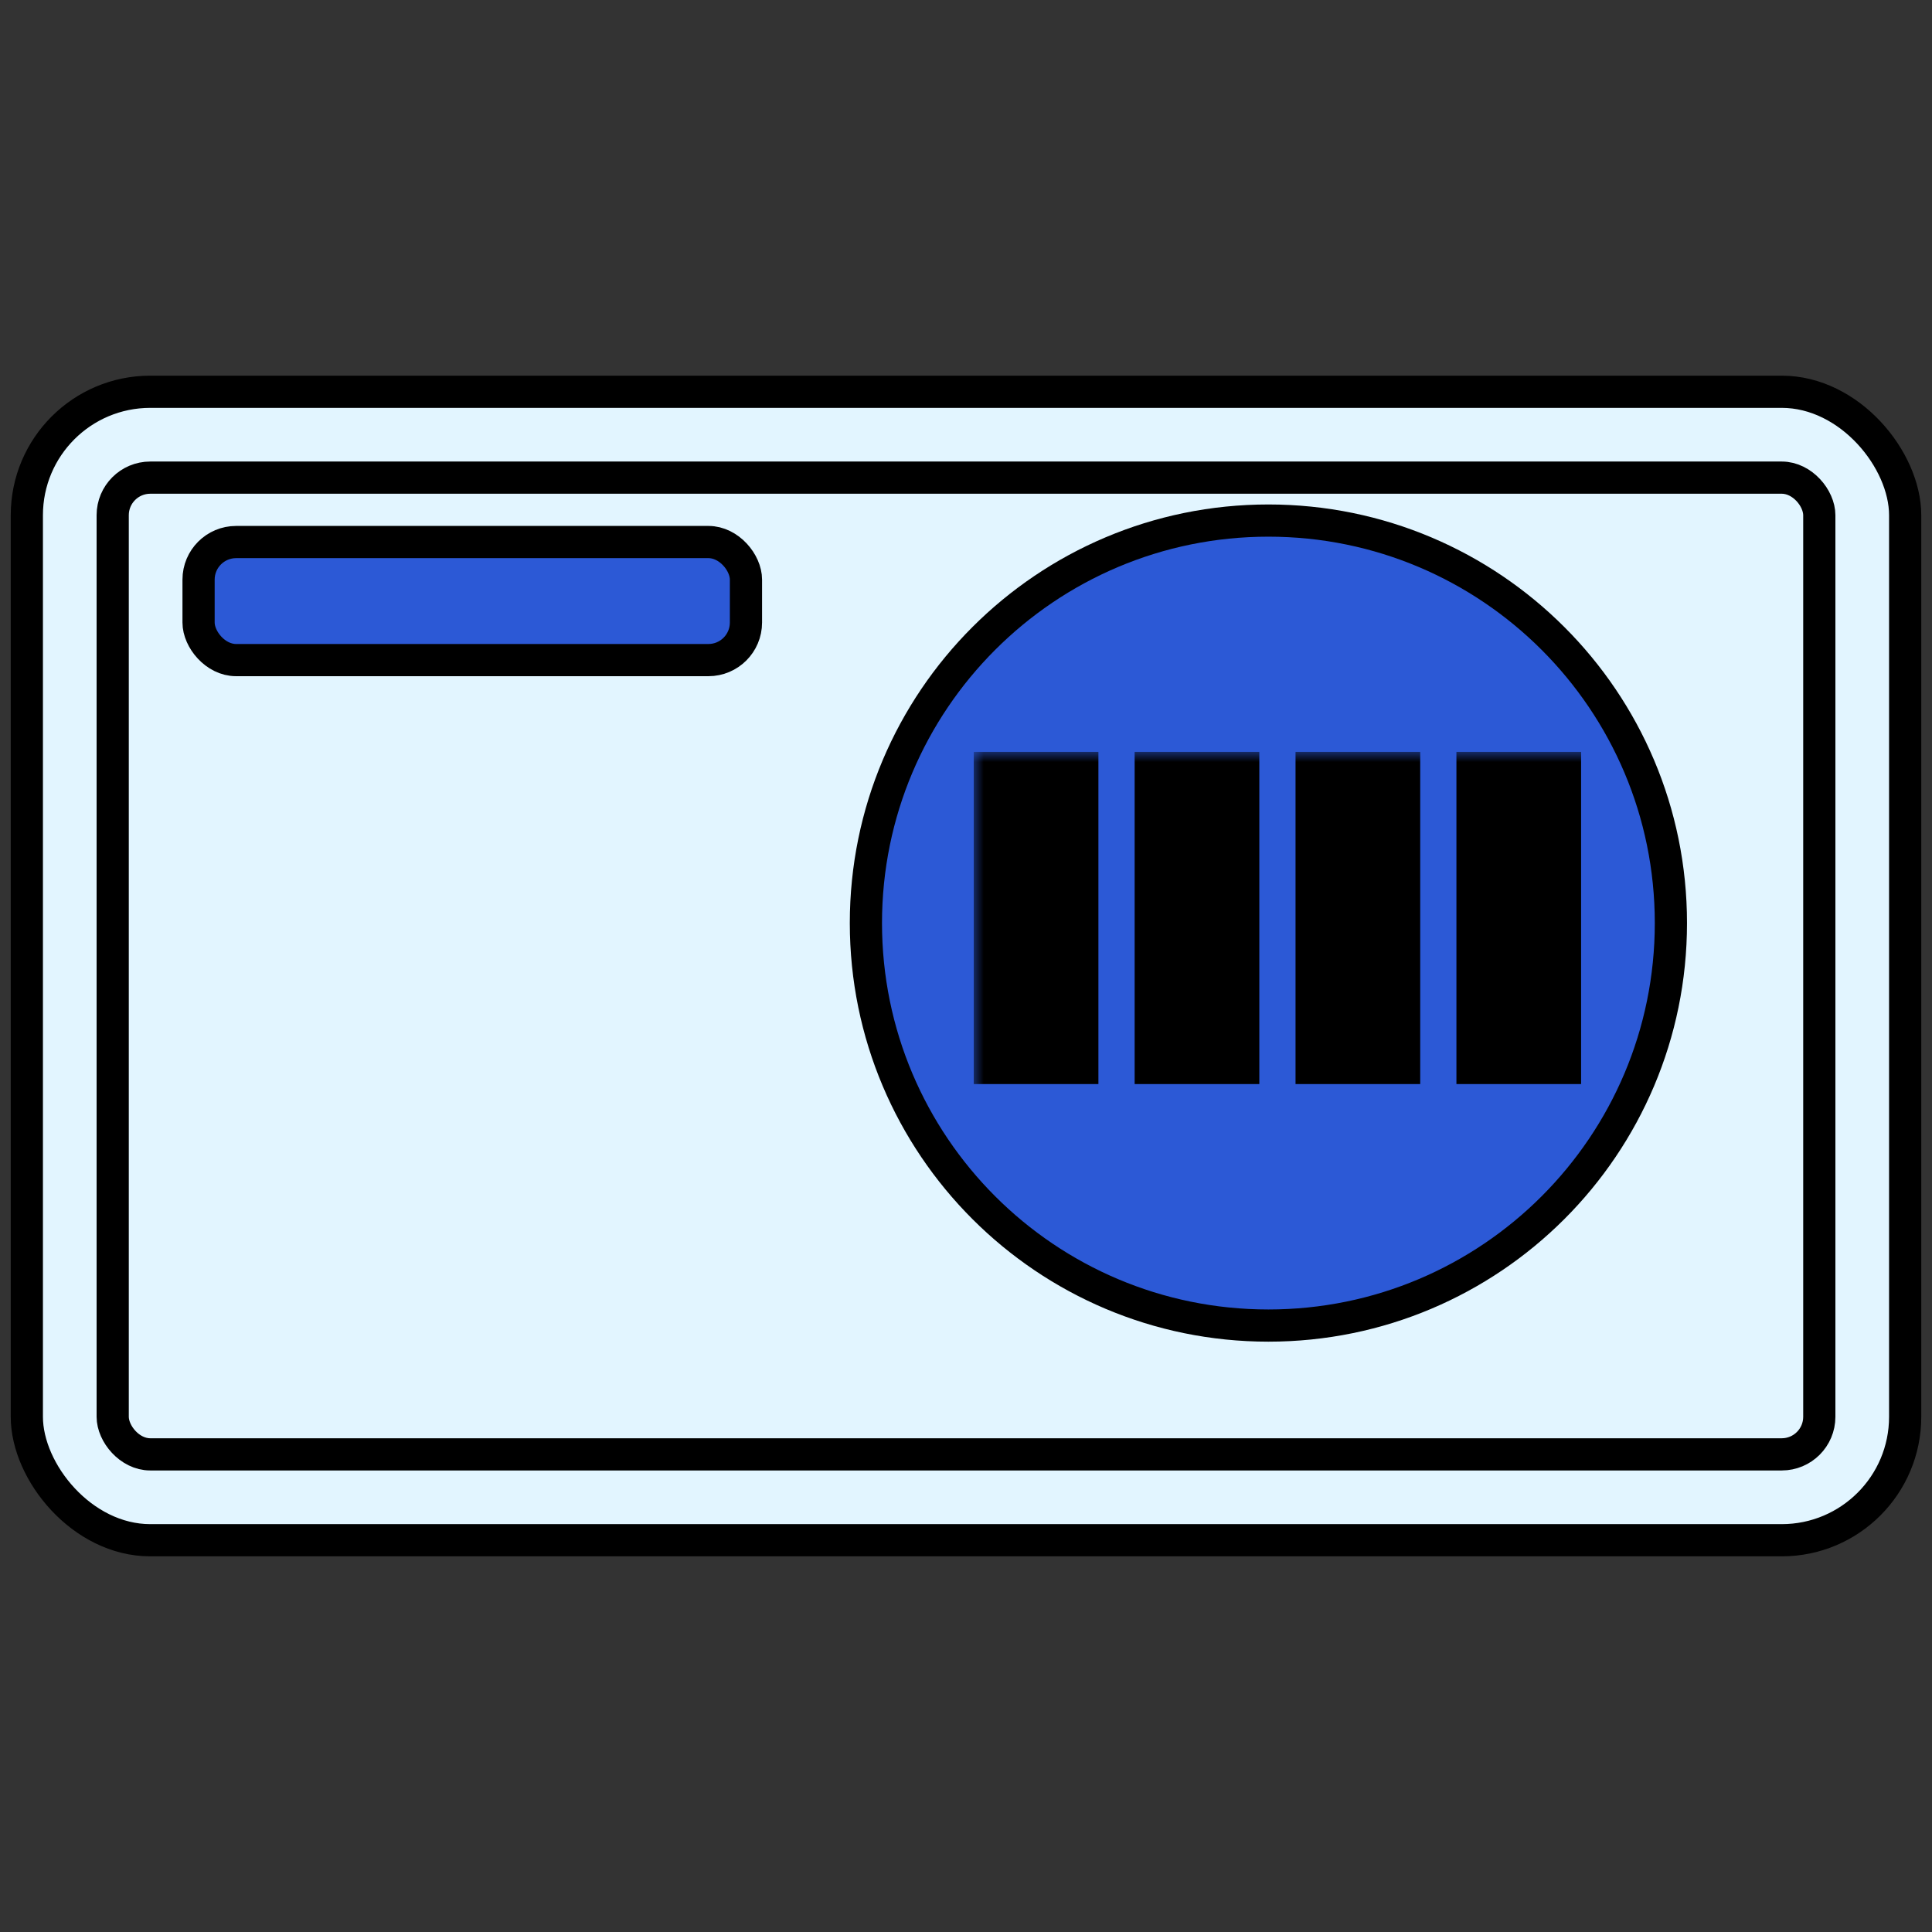 <svg width="90" height="90" viewBox="0 0 90 90" fill="none" xmlns="http://www.w3.org/2000/svg">
<rect x="0" y="0" width="90" height="90" fill="#333333" stroke="none"/>
<mask id="mask0_2571_10" style="mask-type:alpha" maskUnits="userSpaceOnUse" x="0" y="0" width="90" height="90">
<rect width="90" height="90" fill="#D9D9D9"/>
</mask>
<g mask="url(#mask0_2571_10)">
<rect x="1.25" y="18.25" width="87.5" height="53.5" rx="5.75" fill="#E2F5FF" stroke="black" stroke-width="1.5"/>
<rect x="5.25" y="22.25" width="79.5" height="45.5" rx="1.75" fill="#E2F5FF" stroke="black" stroke-width="1.5"/>
<rect x="9.25" y="25.25" width="25.5" height="5.5" rx="1.75" fill="#2C59D6" stroke="black" stroke-width="1.5"/>
<path d="M59.087 24.25C69.442 24.25 77.837 32.645 77.837 43C77.837 53.355 69.442 61.75 59.087 61.75C48.732 61.75 40.337 53.355 40.337 43C40.337 32.645 48.732 24.25 59.087 24.25Z" fill="#2C59D6" stroke="black" stroke-width="1.5"/>
<mask id="path-6-outside-1_2571_10" maskUnits="userSpaceOnUse" x="45.326" y="35" width="29" height="16" fill="black">
<rect fill="white" x="45.326" y="35" width="29" height="16"/>
<path d="M46.86 36.526H49.668V49H46.86V36.526ZM54.356 36.526H57.164V49H54.356V36.526ZM61.851 36.526H64.659V49H61.851V36.526ZM69.346 36.526H72.154V49H69.346V36.526Z"/>
</mask>
<path d="M46.86 36.526H49.668V49H46.86V36.526ZM54.356 36.526H57.164V49H54.356V36.526ZM61.851 36.526H64.659V49H61.851V36.526ZM69.346 36.526H72.154V49H69.346V36.526Z" fill="white"/>
<path d="M46.86 36.526V35.026H45.36V36.526H46.86ZM49.668 36.526H51.168V35.026H49.668V36.526ZM49.668 49V50.5H51.168V49H49.668ZM46.86 49H45.36V50.5H46.86V49ZM46.86 36.526V38.026H49.668V36.526V35.026H46.86V36.526ZM49.668 36.526H48.168V49H49.668H51.168V36.526H49.668ZM49.668 49V47.5H46.86V49V50.5H49.668V49ZM46.86 49H48.36V36.526H46.86H45.36V49H46.86ZM54.356 36.526V35.026H52.856V36.526H54.356ZM57.164 36.526H58.664V35.026H57.164V36.526ZM57.164 49V50.5H58.664V49H57.164ZM54.356 49H52.856V50.5H54.356V49ZM54.356 36.526V38.026H57.164V36.526V35.026H54.356V36.526ZM57.164 36.526H55.664V49H57.164H58.664V36.526H57.164ZM57.164 49V47.5H54.356V49V50.5H57.164V49ZM54.356 49H55.856V36.526H54.356H52.856V49H54.356ZM61.851 36.526V35.026H60.351V36.526H61.851ZM64.659 36.526H66.159V35.026H64.659V36.526ZM64.659 49V50.5H66.159V49H64.659ZM61.851 49H60.351V50.5H61.851V49ZM61.851 36.526V38.026H64.659V36.526V35.026H61.851V36.526ZM64.659 36.526H63.159V49H64.659H66.159V36.526H64.659ZM64.659 49V47.5H61.851V49V50.5H64.659V49ZM61.851 49H63.351V36.526H61.851H60.351V49H61.851ZM69.346 36.526V35.026H67.846V36.526H69.346ZM72.154 36.526H73.654V35.026H72.154V36.526ZM72.154 49V50.5H73.654V49H72.154ZM69.346 49H67.846V50.5H69.346V49ZM69.346 36.526V38.026H72.154V36.526V35.026H69.346V36.526ZM72.154 36.526H70.654V49H72.154H73.654V36.526H72.154ZM72.154 49V47.5H69.346V49V50.5H72.154V49ZM69.346 49H70.846V36.526H69.346H67.846V49H69.346Z" fill="black" mask="url(#path-6-outside-1_2571_10)"/>
</g>
</svg>
